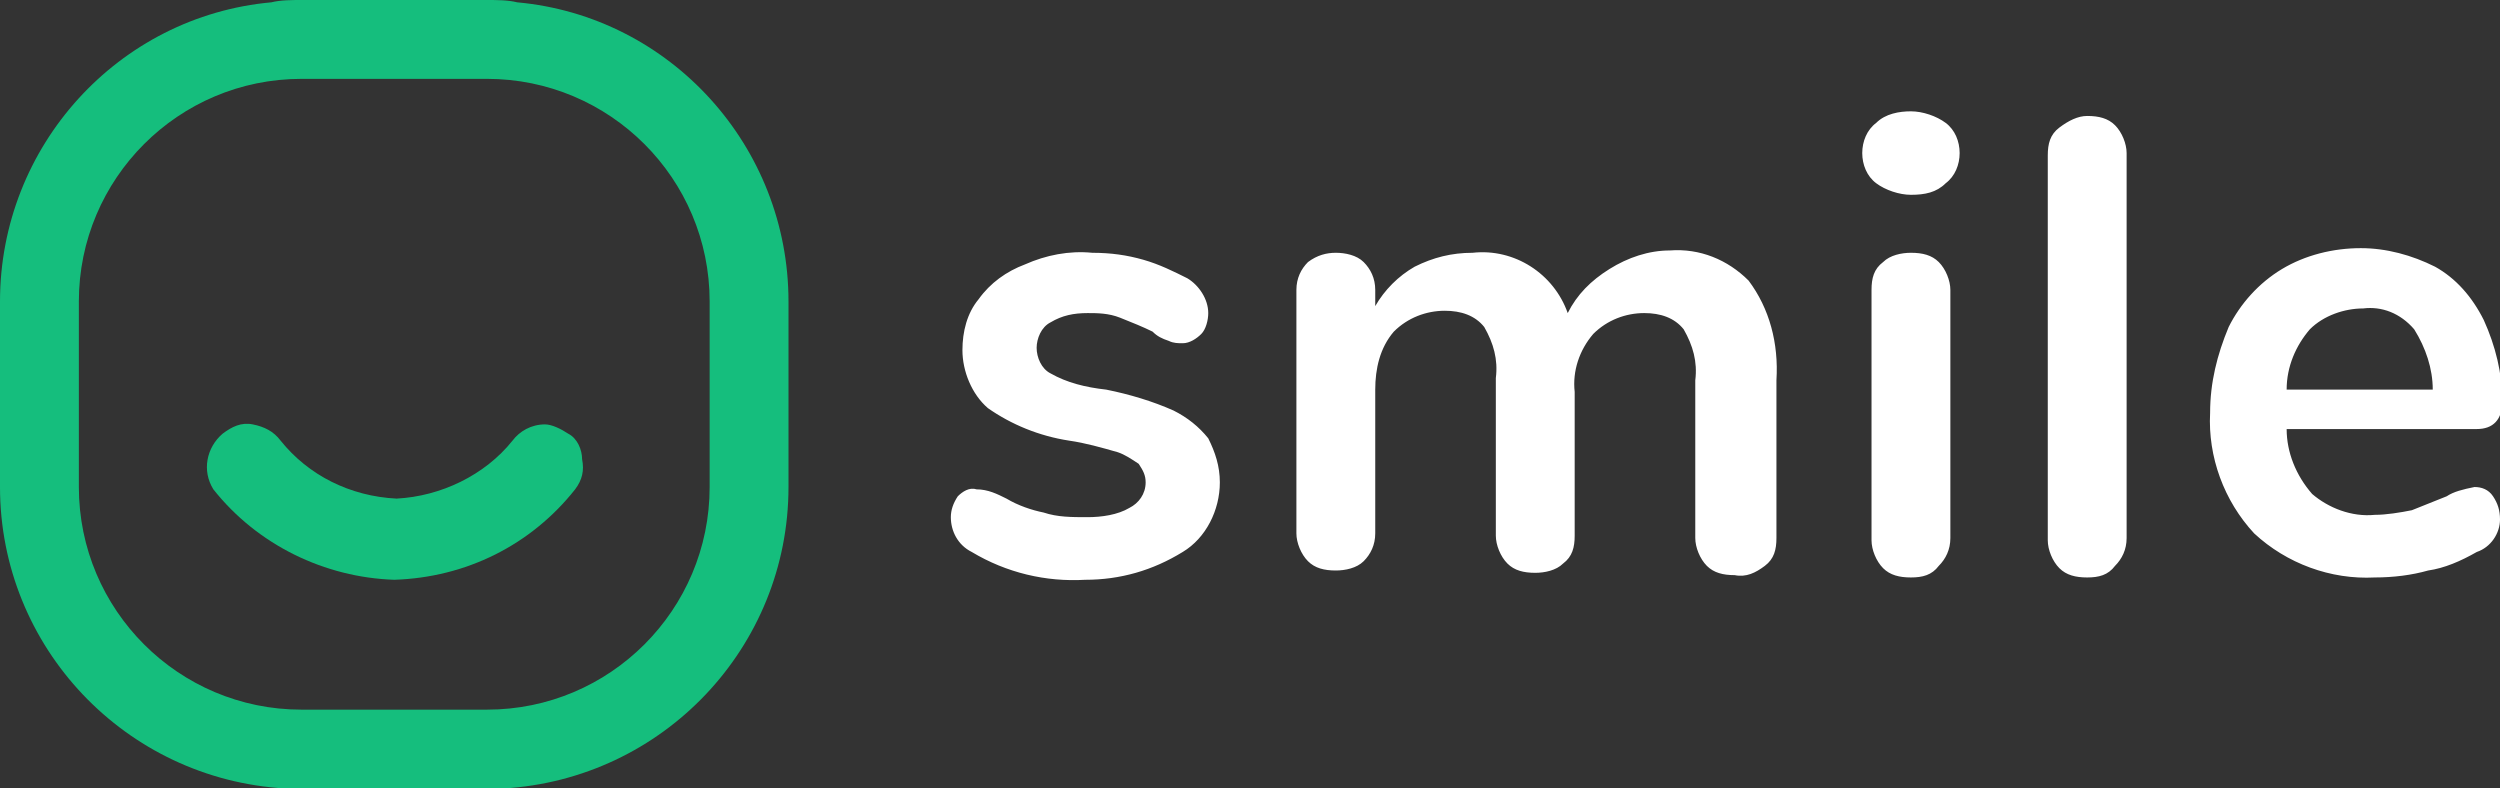 <svg enable-background="new 0 0 107.8 34" viewBox="0 0 107.8 34" xmlns="http://www.w3.org/2000/svg"><rect x="0" y="0" width="107.8" height="34" fill="#333333" stroke="none"/><g fill="none"><path d="m0 21c0 6.9 5.4 12.6 12.3 13-6.9-.4-12.3-6.1-12.3-13z"/><path d="m22.3.1c6.6.6 11.7 6.2 11.7 12.9 0-6.7-5.1-12.3-11.7-12.9z"/><path d="m11.7.1c-6.6.6-11.7 6.2-11.7 12.9 0-6.7 5.1-12.3 11.7-12.9z"/><path d="m21.7 34c6.9-.4 12.3-6.1 12.3-13 0 6.9-5.4 12.6-12.3 13z"/><path d="m21 3.4h-8c-5.3 0-9.6 4.3-9.6 9.6v8c0 5.3 4.3 9.6 9.6 9.6h8c5.3 0 9.6-4.3 9.6-9.6v-8c0-5.3-4.3-9.6-9.6-9.6zm3.9 17.7c-1.9 2.4-4.8 3.9-7.9 3.9-3.1-.1-5.9-1.5-7.8-3.9-.5-.8-.4-1.8.4-2.4.4-.3.8-.4 1.3-.4.5.1.9.3 1.2.7 1.2 1.5 3 2.4 5 2.5 1.9-.1 3.8-1 5-2.5.3-.5.9-.7 1.4-.7.4 0 .7.1 1 .4.4.3.6.7.7 1.2.1.4-.1.8-.3 1.2z"/></g><path d="m21 0c.4 0 .9 0 1.3.1-.4-.1-.9-.1-1.3-.1h-8c-.4 0-.9 0-1.3.1.4-.1.9-.1 1.3-.1z" fill="#15be7d"/><path d="m13 34c-.3 0-.5 0-.7 0h.7 8 .7c-.2 0-.5 0-.7 0z" fill="#15be7d"/><path d="m22.3.1c-.4-.1-.9-.1-1.3-.1h-8c-.4 0-.9 0-1.3.1-6.6.6-11.7 6.2-11.7 12.9v8c0 6.9 5.4 12.6 12.3 13h.7 8 .7c6.9-.4 12.3-6.1 12.3-13v-8c0-6.7-5.1-12.3-11.7-12.9zm8.3 20.9c0 5.3-4.3 9.6-9.6 9.6h-8c-5.3 0-9.6-4.3-9.6-9.6v-8c0-5.3 4.3-9.6 9.6-9.6h8c5.3 0 9.6 4.3 9.6 9.6z" fill="#15be7d"/><path d="m24.5 18.7c-.3-.2-.7-.4-1-.4-.6 0-1.1.3-1.4.7-1.2 1.5-3.1 2.4-5 2.5-2-.1-3.8-1-5-2.5-.3-.4-.7-.6-1.2-.7s-.9.1-1.3.4c-.7.6-.9 1.6-.4 2.4 1.9 2.4 4.8 3.8 7.8 3.9 3.1-.1 5.9-1.5 7.8-3.9.3-.4.4-.8.3-1.3 0-.4-.2-.9-.6-1.1z" fill="#15be7d"/><path d="m46.8 25c-1.7.1-3.4-.3-4.9-1.2-.6-.3-.9-.9-.9-1.5 0-.3.1-.6.3-.9.2-.2.5-.4.8-.3.5 0 .9.2 1.3.4.5.3 1.1.5 1.6.6.6.2 1.2.2 1.9.2.6 0 1.3-.1 1.8-.4.4-.2.7-.6.7-1.1 0-.3-.1-.5-.3-.8-.3-.2-.6-.4-.9-.5-.7-.2-1.4-.4-2.1-.5-1.3-.2-2.5-.7-3.5-1.4-.7-.6-1.1-1.6-1.1-2.5 0-.8.2-1.6.7-2.2.5-.7 1.2-1.2 2-1.5.9-.4 1.9-.6 2.9-.5.8 0 1.5.1 2.2.3s1.3.5 1.9.8c.5.3.9.9.9 1.5 0 .3-.1.7-.3.9s-.5.4-.8.4c-.2 0-.4 0-.6-.1-.3-.1-.5-.2-.7-.4-.4-.2-.9-.4-1.4-.6s-1-.2-1.4-.2c-.6 0-1.1.1-1.6.4-.4.2-.6.7-.6 1.1s.2.9.6 1.1c.7.4 1.5.6 2.4.7 1 .2 2 .5 2.9.9.6.3 1.1.7 1.5 1.2.3.6.5 1.2.5 1.9 0 1.2-.6 2.4-1.6 3-1.3.8-2.7 1.2-4.2 1.2zm25.2-14.2c1.3-.1 2.5.4 3.4 1.3.9 1.2 1.3 2.7 1.2 4.3v6.8c0 .5-.1.9-.5 1.2s-.8.5-1.3.4c-.5 0-.9-.1-1.2-.4s-.5-.8-.5-1.2v-6.8c.1-.8-.1-1.5-.5-2.2-.4-.5-1-.7-1.7-.7-.8 0-1.6.3-2.2.9-.6.7-.9 1.6-.8 2.5v6.2c0 .5-.1.9-.5 1.2-.3.3-.8.4-1.2.4-.5 0-.9-.1-1.2-.4s-.5-.8-.5-1.2v-6.8c.1-.8-.1-1.5-.5-2.2-.4-.5-1-.7-1.7-.7-.8 0-1.6.3-2.2.9-.6.7-.8 1.6-.8 2.5v6.2c0 .5-.2.9-.5 1.2s-.8.4-1.2.4c-.5 0-.9-.1-1.2-.4s-.5-.8-.5-1.2v-10.5c0-.5.2-.9.5-1.2.4-.3.8-.4 1.2-.4s.9.1 1.2.4.5.7.5 1.2v.7c.4-.7 1-1.3 1.7-1.7.8-.4 1.6-.6 2.5-.6 1.8-.2 3.5.9 4.1 2.6.4-.8 1-1.4 1.8-1.9s1.7-.8 2.6-.8zm10.4 14.1c-.5 0-.9-.1-1.2-.4s-.5-.8-.5-1.2v-10.8c0-.5.1-.9.5-1.2.3-.3.8-.4 1.2-.4.5 0 .9.1 1.2.4s.5.8.5 1.2v10.7c0 .5-.2.9-.5 1.2-.3.4-.7.5-1.2.5zm0-16.5c-.5 0-1.1-.2-1.5-.5s-.6-.8-.6-1.3.2-1 .6-1.3c.4-.4 1-.5 1.5-.5s1.1.2 1.5.5.6.8.6 1.3-.2 1-.6 1.3c-.4.4-.9.5-1.5.5zm7.6 16.5c-.5 0-.9-.1-1.2-.4s-.5-.8-.5-1.2v-16.6c0-.5.1-.9.5-1.2s.8-.5 1.2-.5c.5 0 .9.1 1.2.4s.5.8.5 1.2v16.6c0 .5-.2.9-.5 1.2-.3.4-.7.5-1.2.5zm16.7-3.9c.3 0 .6.1.8.4s.3.6.3 1c0 .6-.4 1.2-1 1.4-.7.4-1.4.7-2.1.8-.7.2-1.5.3-2.3.3-1.9.1-3.8-.6-5.2-1.9-1.3-1.4-2-3.3-1.9-5.2 0-1.3.3-2.5.8-3.7.5-1 1.3-1.9 2.3-2.5s2.2-.9 3.4-.9c1.1 0 2.2.3 3.2.8.9.5 1.6 1.3 2.1 2.3.5 1.1.8 2.3.8 3.5 0 .8-.4 1.2-1.1 1.2h-8.2c0 1 .4 2 1.1 2.8.7.6 1.7 1 2.7.9.5 0 1.1-.1 1.6-.2.5-.2 1-.4 1.5-.6.3-.2.7-.3 1.2-.4zm-4.8-7.7c-.8 0-1.7.3-2.3.9-.6.7-1 1.6-1 2.6h6.3c0-.9-.3-1.8-.8-2.6-.6-.7-1.4-1-2.2-.9z" fill="#fff" opacity=".999"/></svg>
